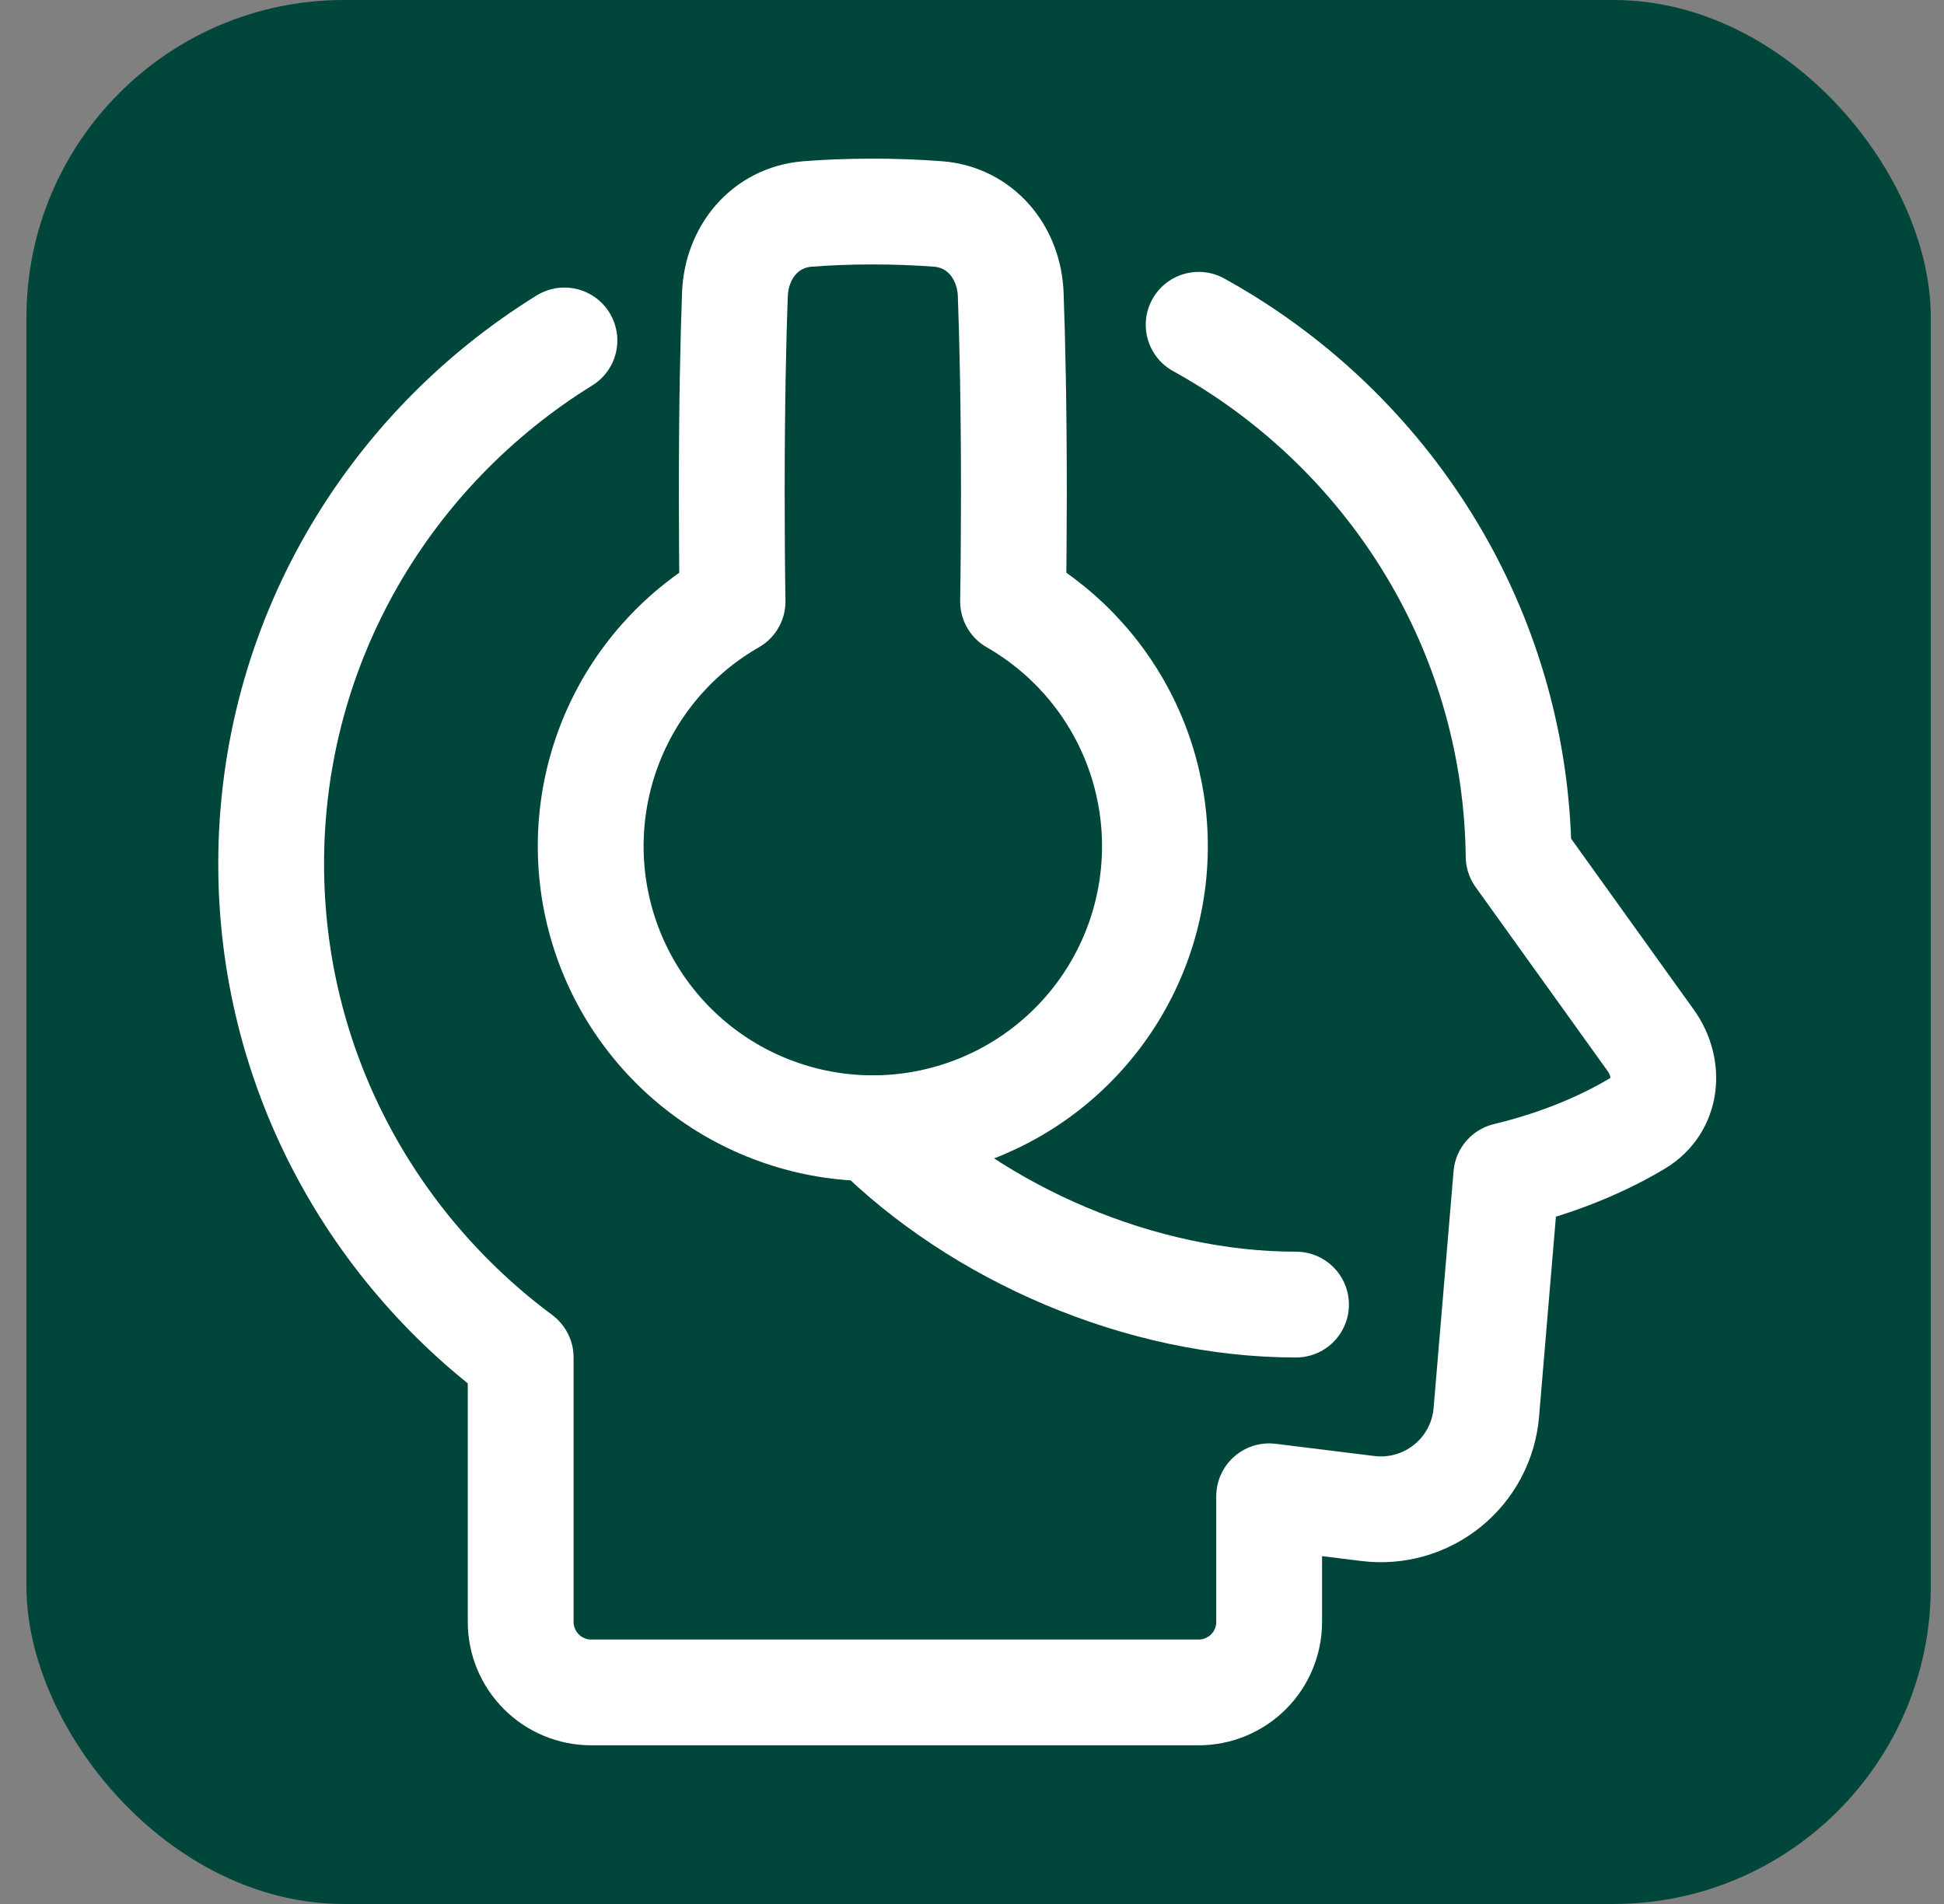 <svg width="49" height="48" viewBox="0 0 49 48" fill="none" xmlns="http://www.w3.org/2000/svg">
<rect x="0" y="0" width="49" height="48" fill="#808080" stroke="none"/>
<rect x="0.667" width="48" height="48" rx="8" fill="#00463A"/>
<path d="M30.213 8.188C30.443 8.314 30.668 8.446 30.889 8.583C35.277 11.301 38.212 16.103 38.278 21.587L41.609 26.23C42.109 26.928 42.022 27.871 41.286 28.314C40.548 28.758 39.452 29.277 37.967 29.636L37.464 35.608C37.434 35.965 37.332 36.313 37.164 36.631C36.996 36.948 36.766 37.228 36.487 37.454C36.208 37.68 35.887 37.848 35.542 37.947C35.197 38.046 34.835 38.074 34.479 38.03L31.99 37.722V40.889C31.99 41.36 31.803 41.812 31.47 42.145C31.137 42.478 30.685 42.666 30.214 42.666H14.901C14.43 42.666 13.978 42.479 13.645 42.145C13.312 41.812 13.124 41.36 13.124 40.889V34.222C9.307 31.385 6.835 26.866 6.835 21.778C6.835 16.213 9.787 11.333 14.227 8.583" stroke="white" stroke-width="2.667" stroke-linecap="round" stroke-linejoin="round"/>
<path d="M18.465 15.162C17.105 15.941 16.04 17.148 15.437 18.594C14.834 20.041 14.725 21.646 15.128 23.161C15.531 24.676 16.424 26.015 17.666 26.97C18.909 27.925 20.433 28.443 22 28.443C23.567 28.443 25.091 27.925 26.334 26.97C27.576 26.015 28.469 24.676 28.872 23.161C29.275 21.646 29.166 20.041 28.563 18.594C27.96 17.148 26.895 15.941 25.535 15.162C25.548 14.38 25.554 13.474 25.556 12.444C25.556 10.177 25.517 8.529 25.476 7.427C25.437 6.36 24.716 5.483 23.653 5.395C23.103 5.353 22.552 5.333 22 5.333C21.349 5.333 20.8 5.359 20.347 5.395C19.284 5.483 18.563 6.36 18.524 7.427C18.483 8.529 18.445 10.177 18.445 12.444C18.445 13.475 18.452 14.381 18.465 15.162Z" stroke="white" stroke-width="2.667" stroke-linecap="round" stroke-linejoin="round"/>
<path d="M22 28.445C24.667 31.111 28.756 32.889 32.667 32.889" stroke="white" stroke-width="2.667" stroke-linecap="round" stroke-linejoin="round"/>
</svg>
